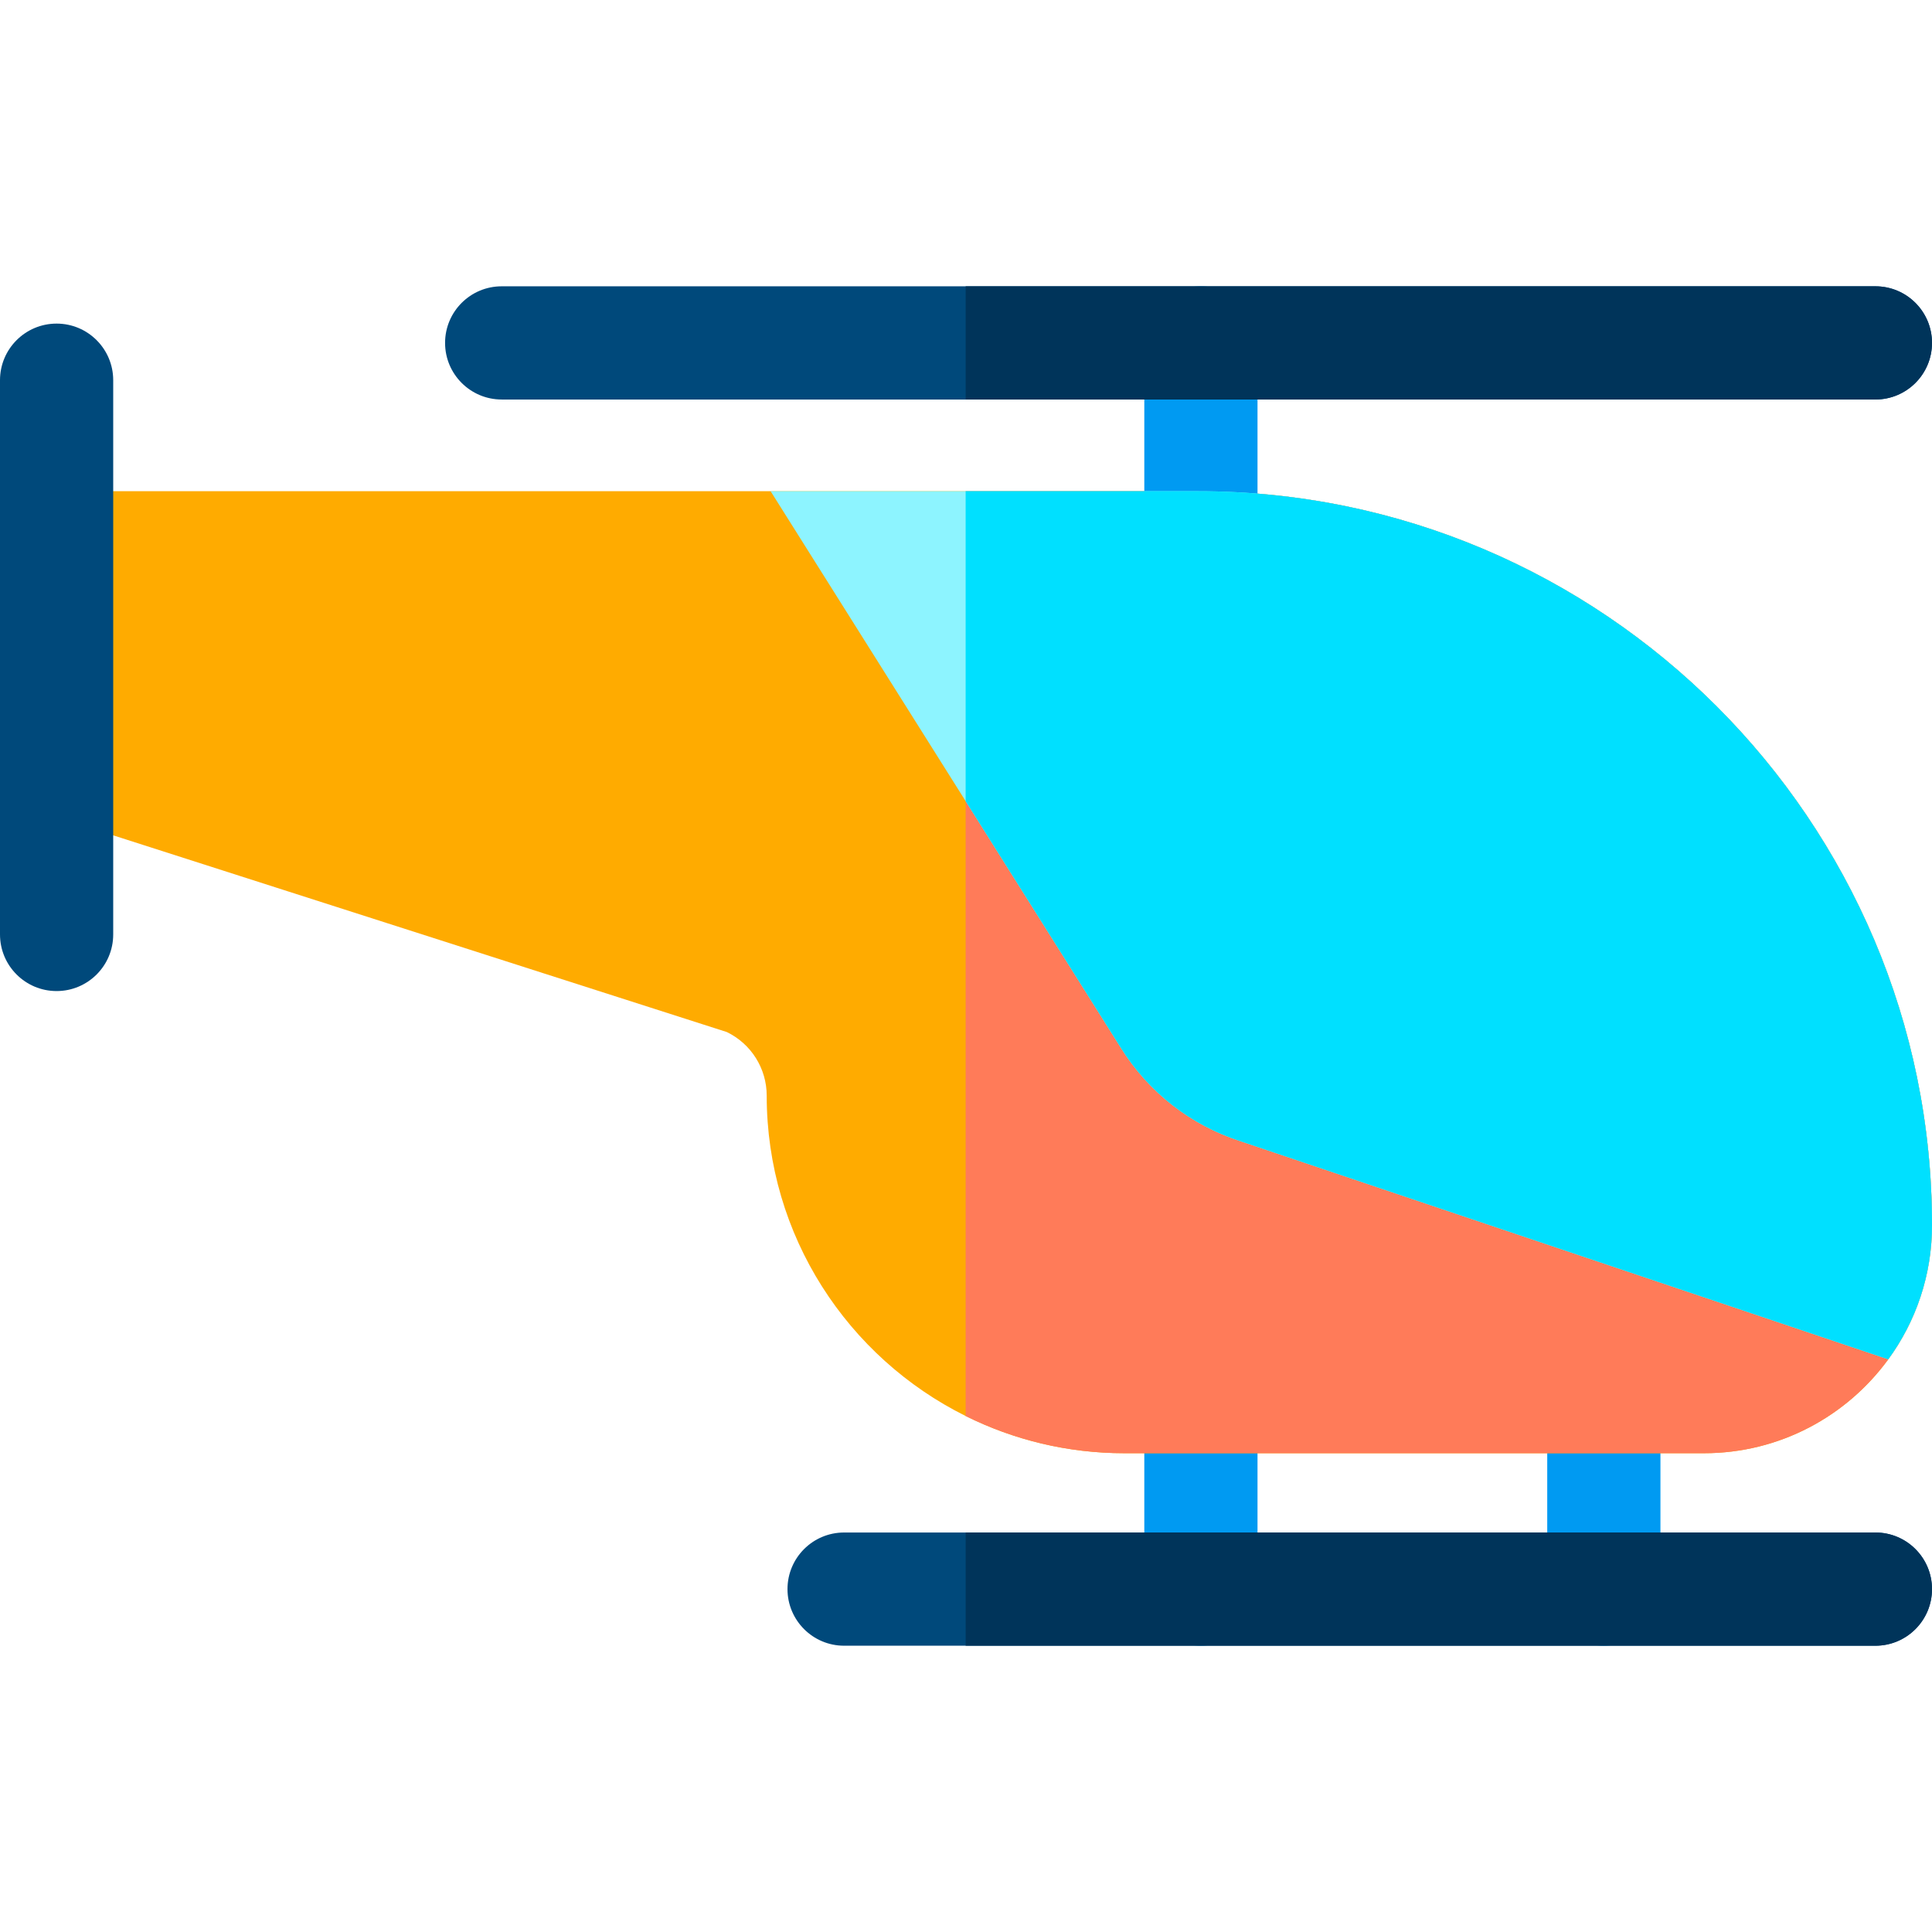 <?xml version="1.0" encoding="iso-8859-1"?>
<!-- Generator: Adobe Illustrator 19.0.0, SVG Export Plug-In . SVG Version: 6.00 Build 0)  -->
<svg version="1.1" id="Capa_1" xmlns="http://www.w3.org/2000/svg" xmlns:xlink="http://www.w3.org/1999/xlink" x="0px" y="0px"
	 viewBox="0 0 512 512" style="enable-background:new 0 0 512 512;" xml:space="preserve">
<g>
	<path style="fill:#009AF2;" d="M318.253,436.128c-8.284,0-15.001-6.716-15.001-15.001v-51.01c0-8.284,6.716-15.001,15.001-15.001
		c8.284,0,15.001,6.716,15.001,15.001v51.01C333.254,429.412,326.538,436.128,318.253,436.128z"/>
	<path style="fill:#009AF2;" d="M425.034,436.128c-8.284,0-15.001-6.716-15.001-15.001v-51.01c0-8.284,6.716-15.001,15.001-15.001
		c8.284,0,15.001,6.716,15.001,15.001v51.01C440.035,429.412,433.319,436.128,425.034,436.128z"/>
</g>
<path style="fill:#00497B;" d="M512,421.131c0,8.28-6.71,15.001-15.001,15.001H223.695c-8.28,0-15.001-6.72-15.001-15.001
	c0-8.29,6.72-15.001,15.001-15.001h273.304C505.29,406.13,512,412.841,512,421.131z"/>
<path style="fill:#00345A;" d="M512,421.131c0,8.28-6.71,15.001-15.001,15.001H255.907V406.13h241.093
	C505.29,406.13,512,412.841,512,421.131z"/>
<path style="fill:#FFAB00;" d="M512,324.696c0,13.271-4.3,25.561-11.591,35.542c-10.991,15.071-28.782,24.881-48.833,24.881H297.959
	c-15.091,0-29.372-3.55-42.052-9.861c-31.222-15.511-52.723-47.743-52.723-84.914c0-7.2-4.13-13.741-10.591-16.851L0.003,211.76
	v-81.584H317.48C424.735,130.176,512,217.43,512,324.696z"/>
<path style="fill:#FF7B59;" d="M512,324.696c0,13.271-4.3,25.561-11.591,35.542c-10.991,15.071-28.782,24.881-48.833,24.881H297.959
	c-15.091,0-29.372-3.55-42.052-9.861V130.176h61.573C424.735,130.176,512,217.43,512,324.696z"/>
<path style="fill:#00497B;" d="M15.001,262.642C6.716,262.642,0,255.925,0,247.641V100.758c0-8.284,6.716-15.001,15.001-15.001
	s15.001,6.716,15.001,15.001v146.883C30.002,255.926,23.285,262.642,15.001,262.642z"/>
<path style="fill:#009AF2;" d="M318.253,160.172c-8.284,0-15.001-6.716-15.001-15.001V90.869c0-8.284,6.716-15.001,15.001-15.001
	c8.284,0,15.001,6.716,15.001,15.001v54.303C333.254,153.456,326.538,160.172,318.253,160.172z"/>
<path style="fill:#00497B;" d="M512,90.874c0,8.28-6.71,15.001-15.001,15.001H132.95c-8.28,0-15.001-6.72-15.001-15.001
	c0-8.29,6.72-15.001,15.001-15.001h364.049C505.29,75.873,512,82.583,512,90.874z"/>
<path style="fill:#00345A;" d="M496.999,105.875H255.907V75.873h241.093c8.29,0,15.001,6.71,15.001,15.001
	C512,99.154,505.29,105.875,496.999,105.875z"/>
<path style="fill:#8DF4FF;" d="M512,324.696c0,13.271-4.3,25.561-11.591,35.542L328.69,302.415
	c-13.081-4.21-24.291-12.941-31.572-24.601l-41.212-65.503l-51.683-82.134H317.48C424.735,130.176,512,217.43,512,324.696z"/>
<path style="fill:#00E0FF;" d="M512,324.696c0,13.271-4.3,25.561-11.591,35.542L328.69,302.415
	c-13.081-4.21-24.291-12.941-31.572-24.601l-41.212-65.503v-82.134h61.573C424.735,130.176,512,217.43,512,324.696z"/>
<g>
</g>
<g>
</g>
<g>
</g>
<g>
</g>
<g>
</g>
<g>
</g>
<g>
</g>
<g>
</g>
<g>
</g>
<g>
</g>
<g>
</g>
<g>
</g>
<g>
</g>
<g>
</g>
<g>
</g>
</svg>
